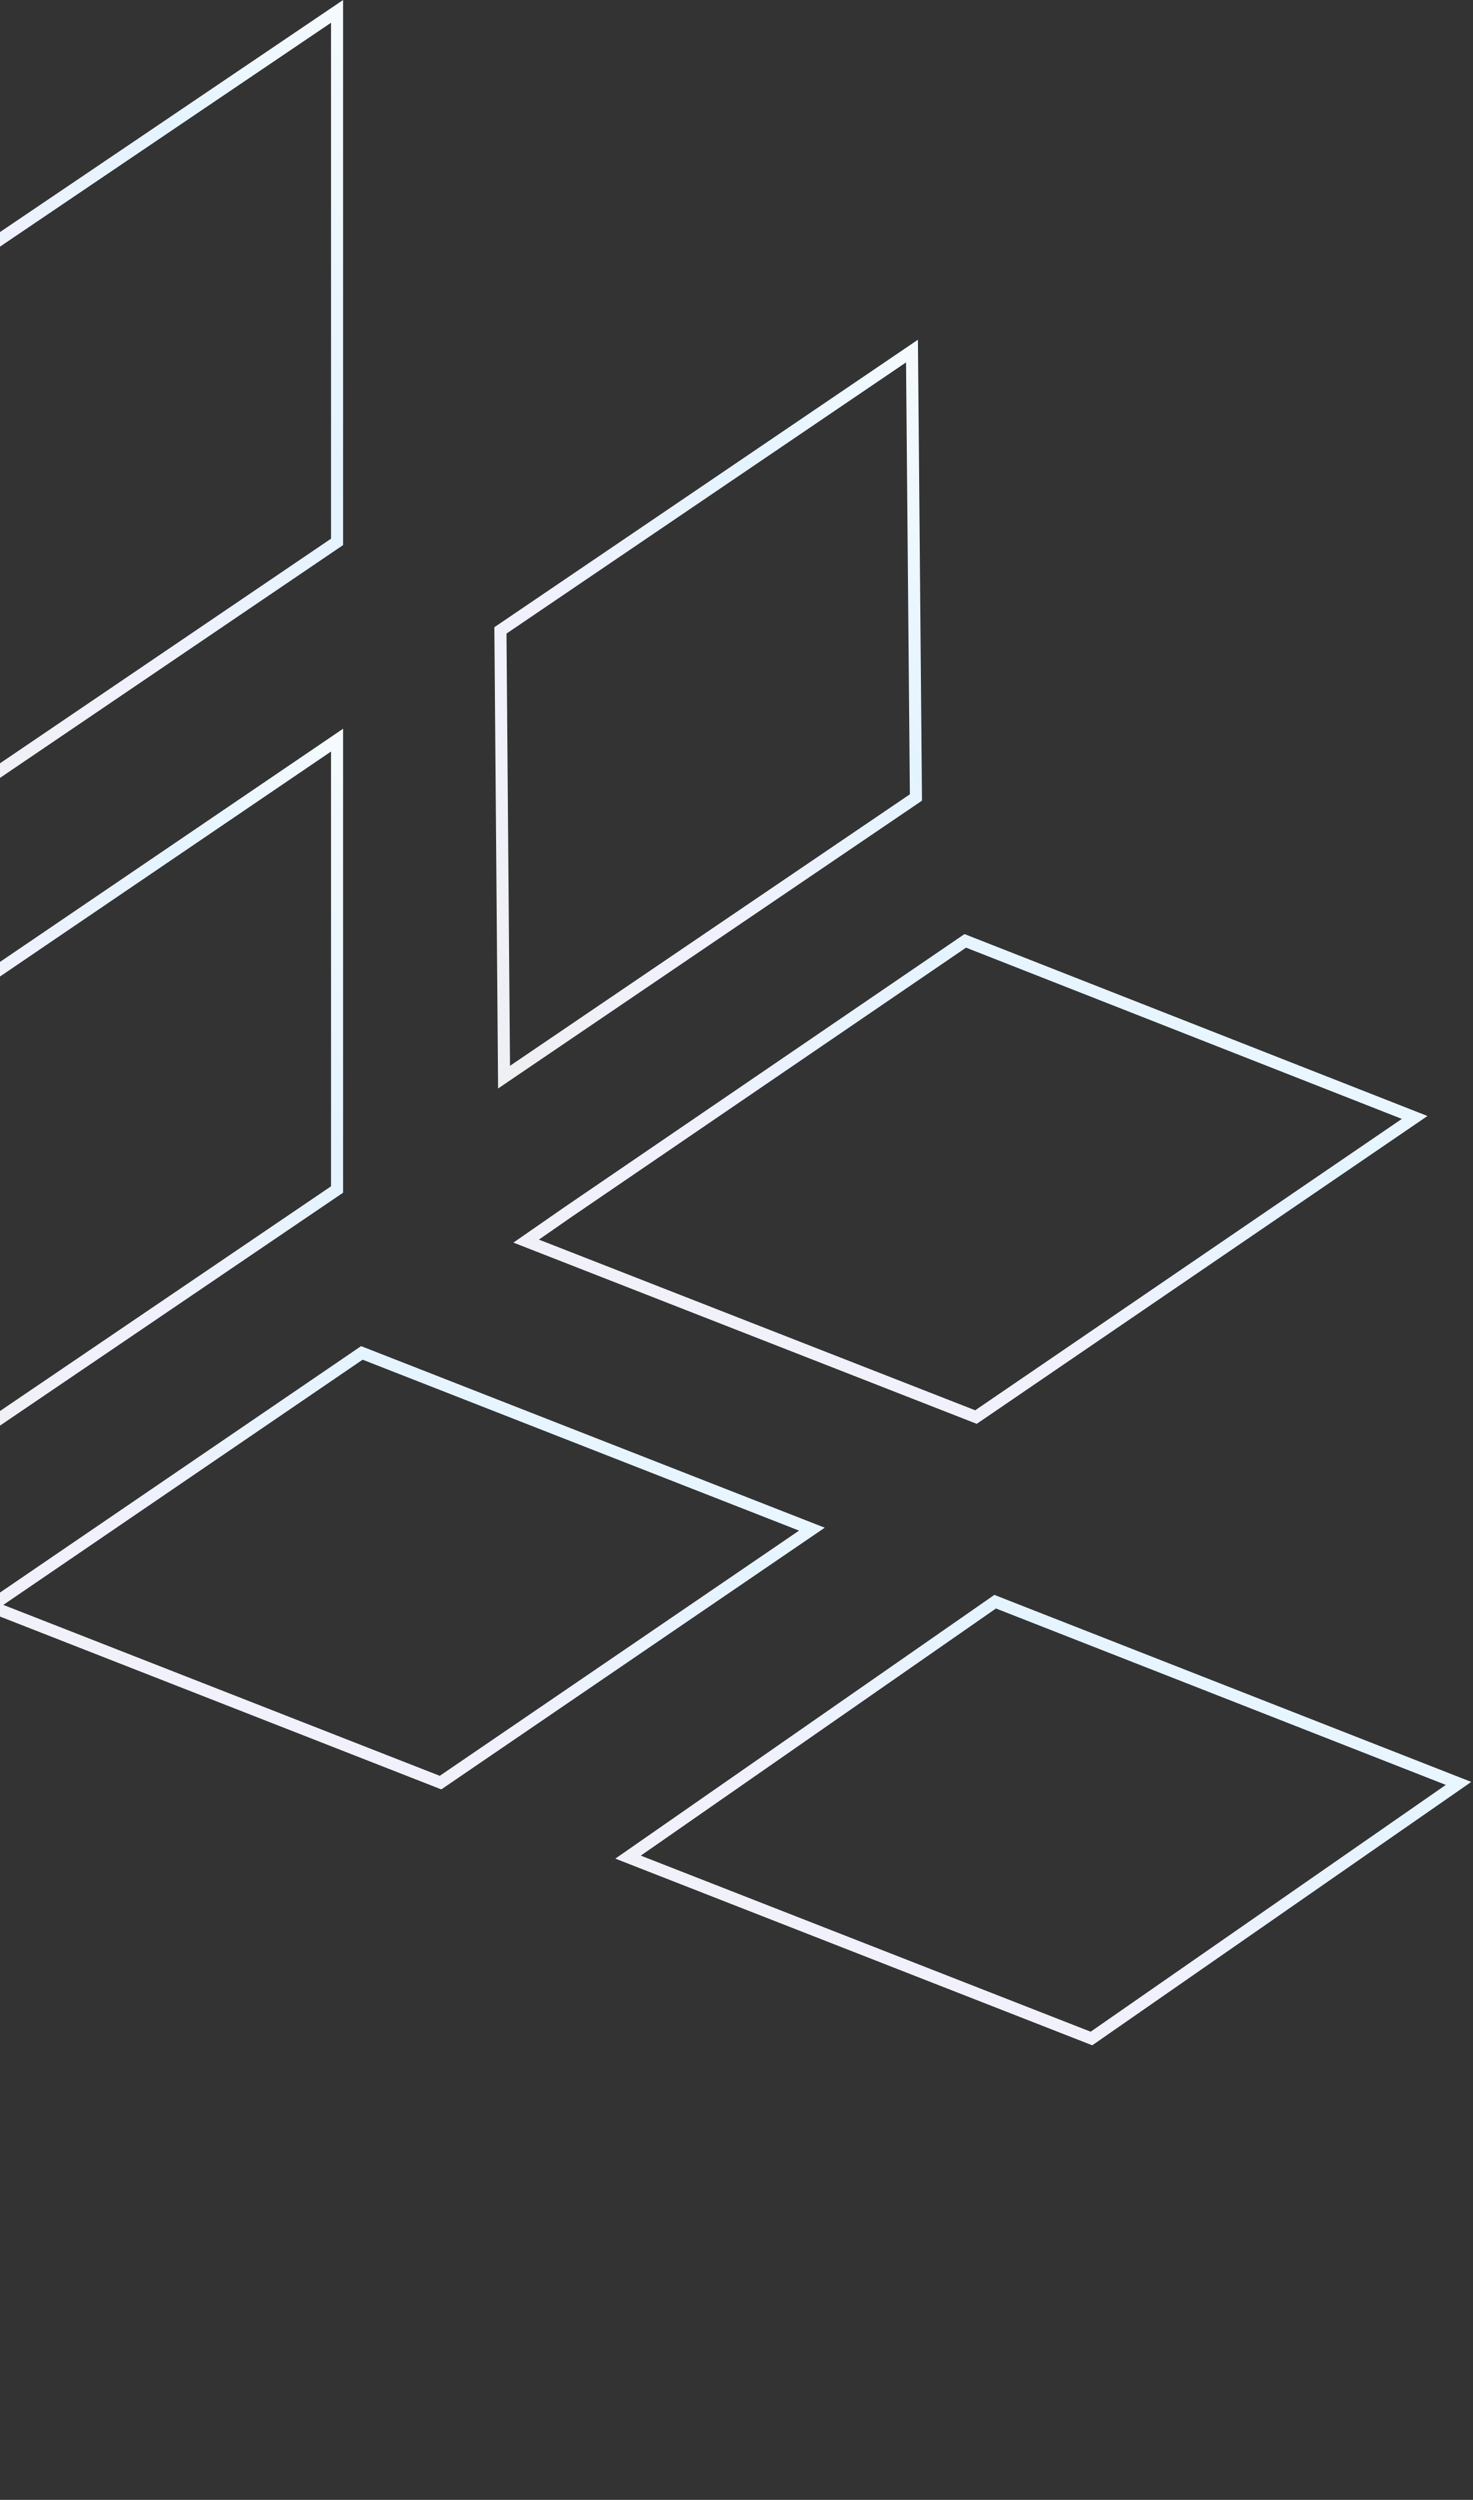 <svg width="122" height="207" viewBox="0 0 122 207" fill="none" xmlns="http://www.w3.org/2000/svg">
<rect x="0" y="0" width="122" height="207" fill="#333333" stroke="none"/>
<g clip-path="url(#clip0_2435_5196)">
<path d="M41.748 89.192L41.447 52.2L75.534 29.07L75.861 66.035L41.748 89.192Z" stroke="url(#paint0_linear_2435_5196)"/>
<path d="M27.916 98.496L-5.207 120.976V83.793L27.916 61.286V98.496Z" stroke="url(#paint1_linear_2435_5196)"/>
<path d="M-5.207 63.094V23.34L27.916 0.942V44.871L-5.184 67.326L-5.207 63.095V63.094Z" stroke="url(#paint2_linear_2435_5196)"/>
<path d="M52.019 153.777L82.423 132.626L120.803 147.673L90.399 168.796L52.019 153.777Z" stroke="url(#paint3_linear_2435_5196)"/>
<path d="M67.245 126.62L36.487 147.607L-0.788 133.012L29.97 112.026L67.245 126.62Z" stroke="url(#paint4_linear_2435_5196)"/>
<path d="M117.168 92.529L80.834 117.338L43.579 102.768L47.056 100.354L47.06 100.352L79.948 77.907L117.168 92.529Z" stroke="url(#paint5_linear_2435_5196)"/>
</g>
<defs>
<linearGradient id="paint0_linear_2435_5196" x1="58.398" y1="0.732" x2="7.705" y2="29.691" gradientUnits="userSpaceOnUse">
<stop stop-color="#F4FAFE"/>
<stop offset="0.27" stop-color="#E4F4FF"/>
<stop offset="0.647" stop-color="#F1F1FD"/>
<stop offset="1" stop-color="#EFF0F3"/>
</linearGradient>
<linearGradient id="paint1_linear_2435_5196" x1="11.107" y1="33.128" x2="-38.452" y2="60.591" gradientUnits="userSpaceOnUse">
<stop stop-color="#F4FAFE"/>
<stop offset="0.27" stop-color="#E4F4FF"/>
<stop offset="0.647" stop-color="#F1F1FD"/>
<stop offset="1" stop-color="#EFF0F3"/>
</linearGradient>
<linearGradient id="paint2_linear_2435_5196" x1="11.107" y1="-30.17" x2="-40.721" y2="-4.263" gradientUnits="userSpaceOnUse">
<stop stop-color="#F4FAFE"/>
<stop offset="0.27" stop-color="#E4F4FF"/>
<stop offset="0.647" stop-color="#F1F1FD"/>
<stop offset="1" stop-color="#EFF0F3"/>
</linearGradient>
<linearGradient id="paint3_linear_2435_5196" x1="85.898" y1="115.581" x2="56.726" y2="171.034" gradientUnits="userSpaceOnUse">
<stop stop-color="#F4FAFE"/>
<stop offset="0.27" stop-color="#E4F4FF"/>
<stop offset="0.647" stop-color="#F1F1FD"/>
<stop offset="1" stop-color="#EFF0F3"/>
</linearGradient>
<linearGradient id="paint4_linear_2435_5196" x1="32.721" y1="95.243" x2="4.101" y2="149.949" gradientUnits="userSpaceOnUse">
<stop stop-color="#F4FAFE"/>
<stop offset="0.27" stop-color="#E4F4FF"/>
<stop offset="0.647" stop-color="#F1F1FD"/>
<stop offset="1" stop-color="#EFF0F3"/>
</linearGradient>
<linearGradient id="paint5_linear_2435_5196" x1="79.829" y1="59.422" x2="47.783" y2="119.244" gradientUnits="userSpaceOnUse">
<stop stop-color="#F4FAFE"/>
<stop offset="0.27" stop-color="#E4F4FF"/>
<stop offset="0.647" stop-color="#F1F1FD"/>
<stop offset="1" stop-color="#EFF0F3"/>
</linearGradient>
<clipPath id="clip0_2435_5196">
<rect width="122" height="207" fill="white"/>
</clipPath>
</defs>
</svg>
